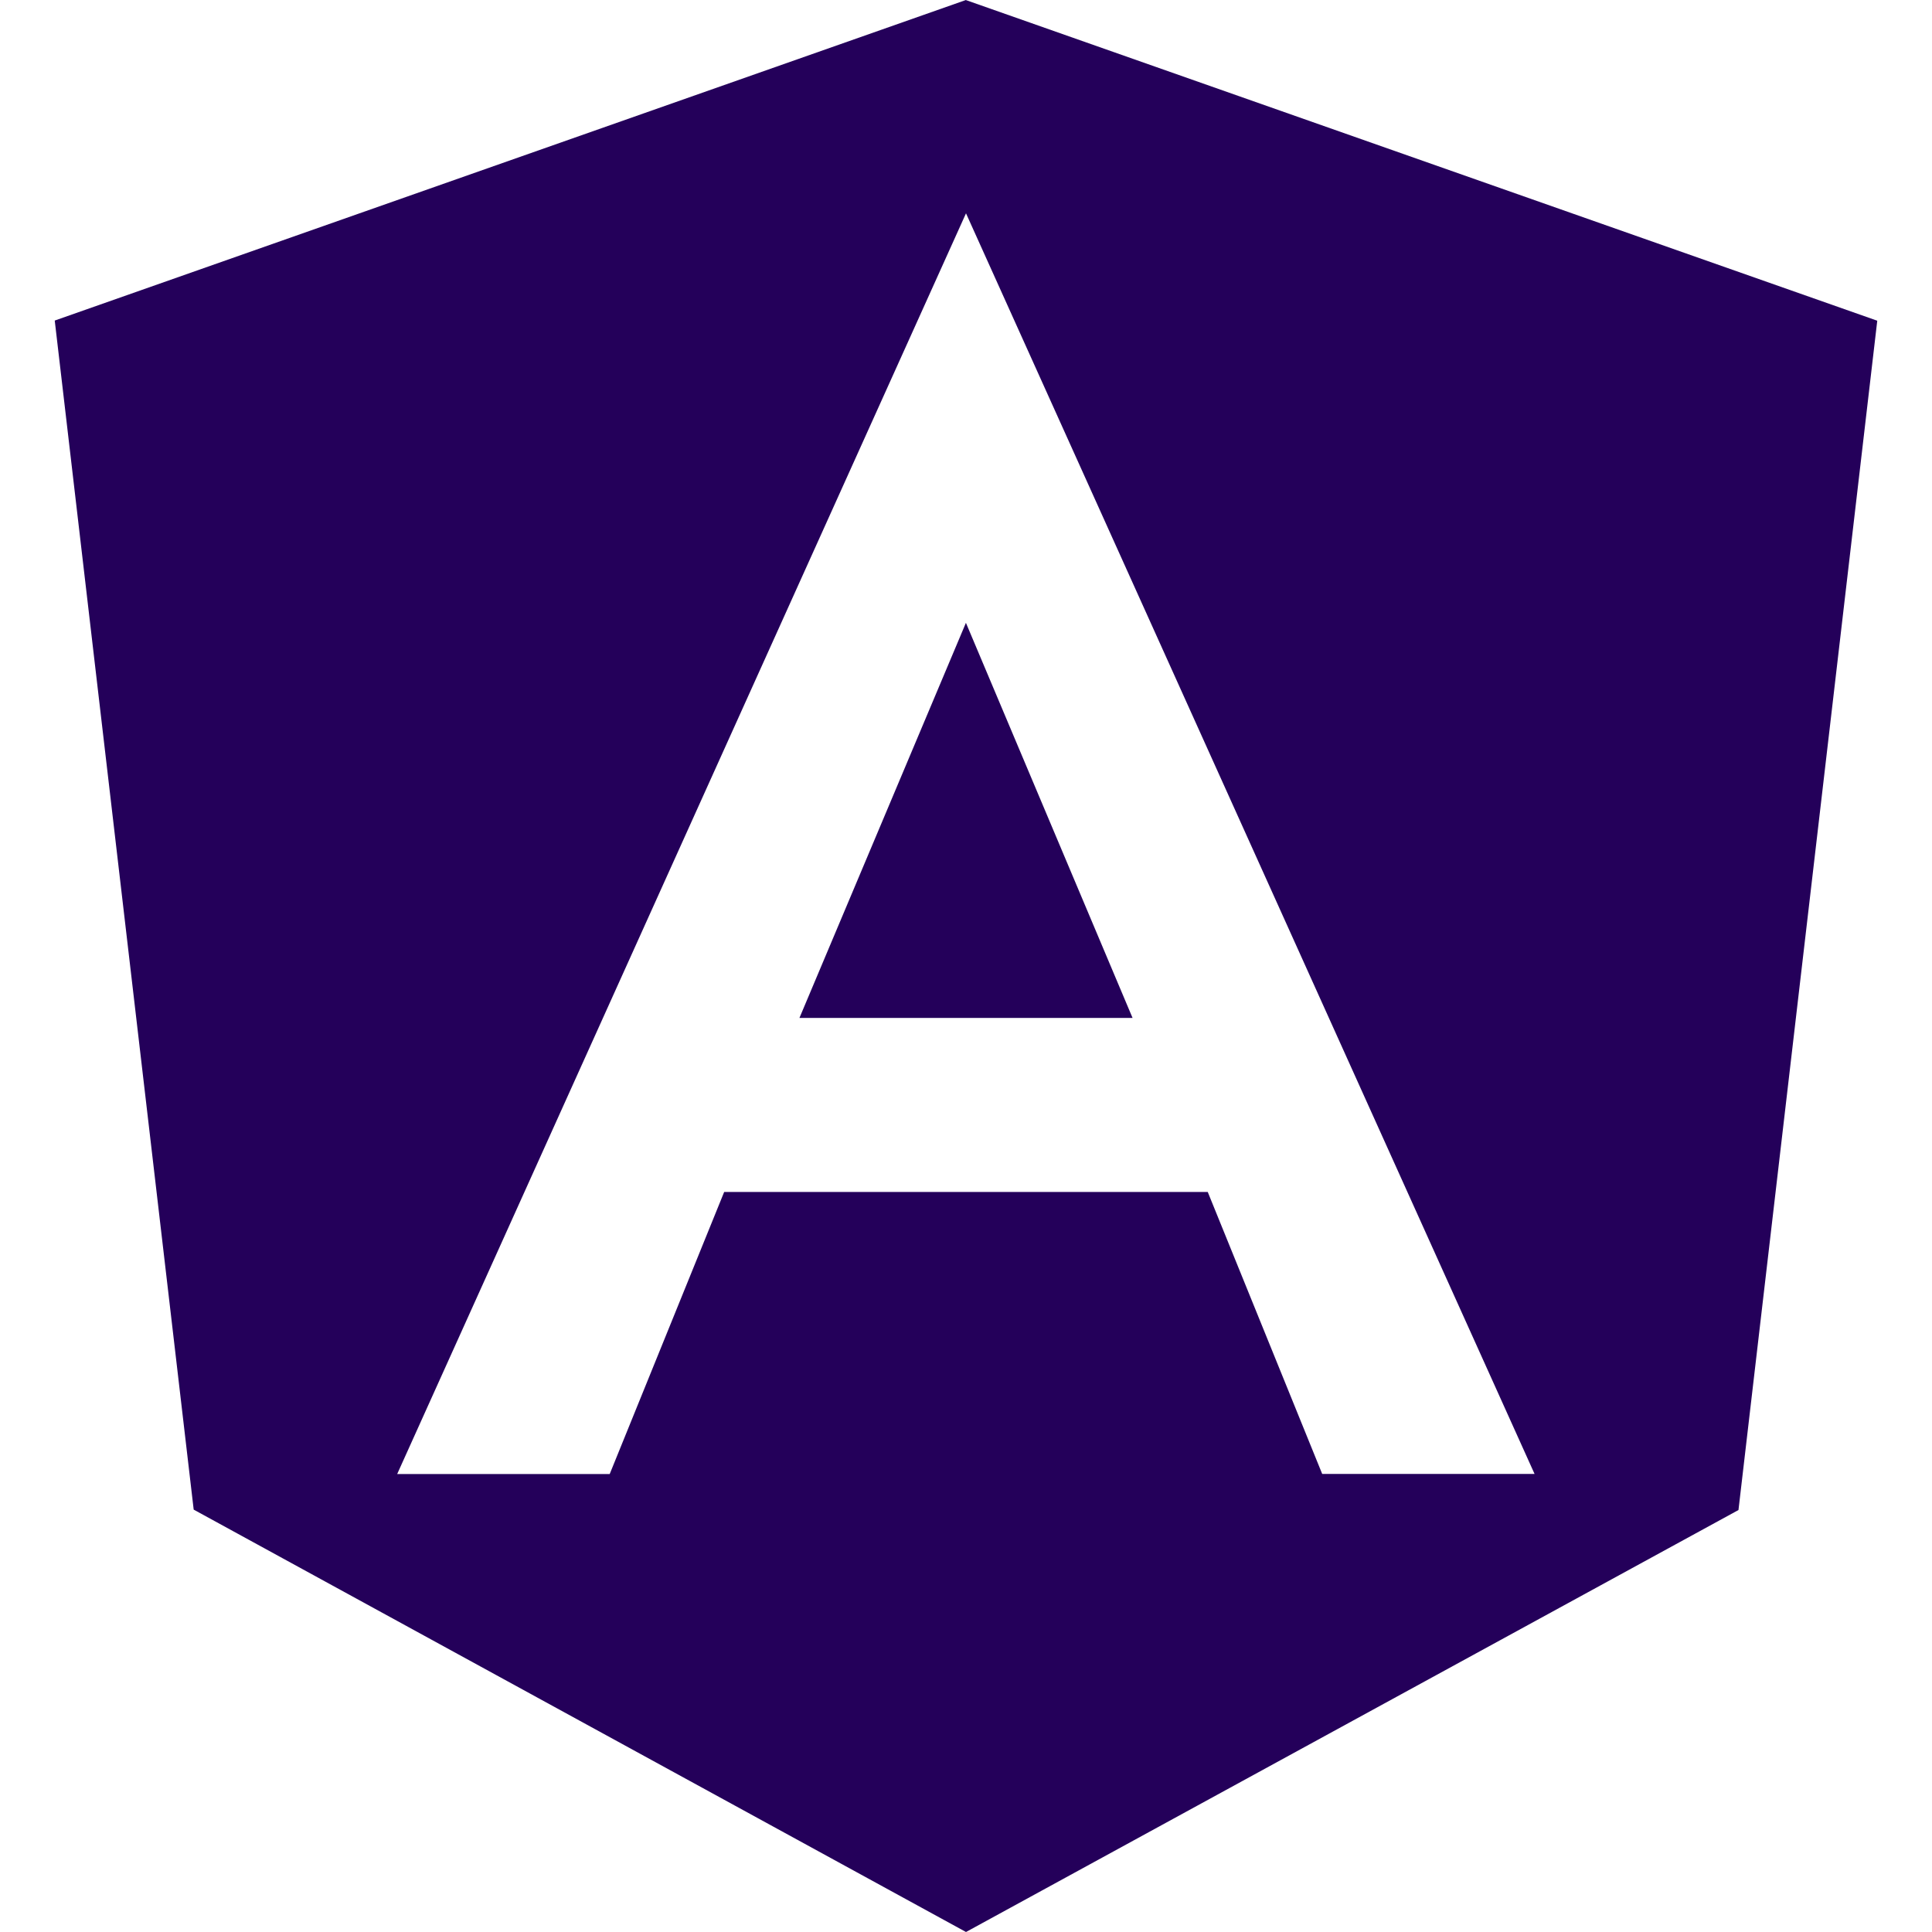 <svg role="img" viewBox="0 0 24 24" xmlns="http://www.w3.org/2000/svg">
    <title>Angular</title>
    <path 
    fill="#24005a"
    d="M9.931 12.645h4.138l-2.07-4.908m0-7.737L.68 3.982l1.726 14.771L12 24l9.596-5.242L23.32 3.984 11.999.001zm7.064 18.31h-2.638l-1.422-3.503H8.996l-1.422 3.504h-2.64L12 2.65z" />
</svg>